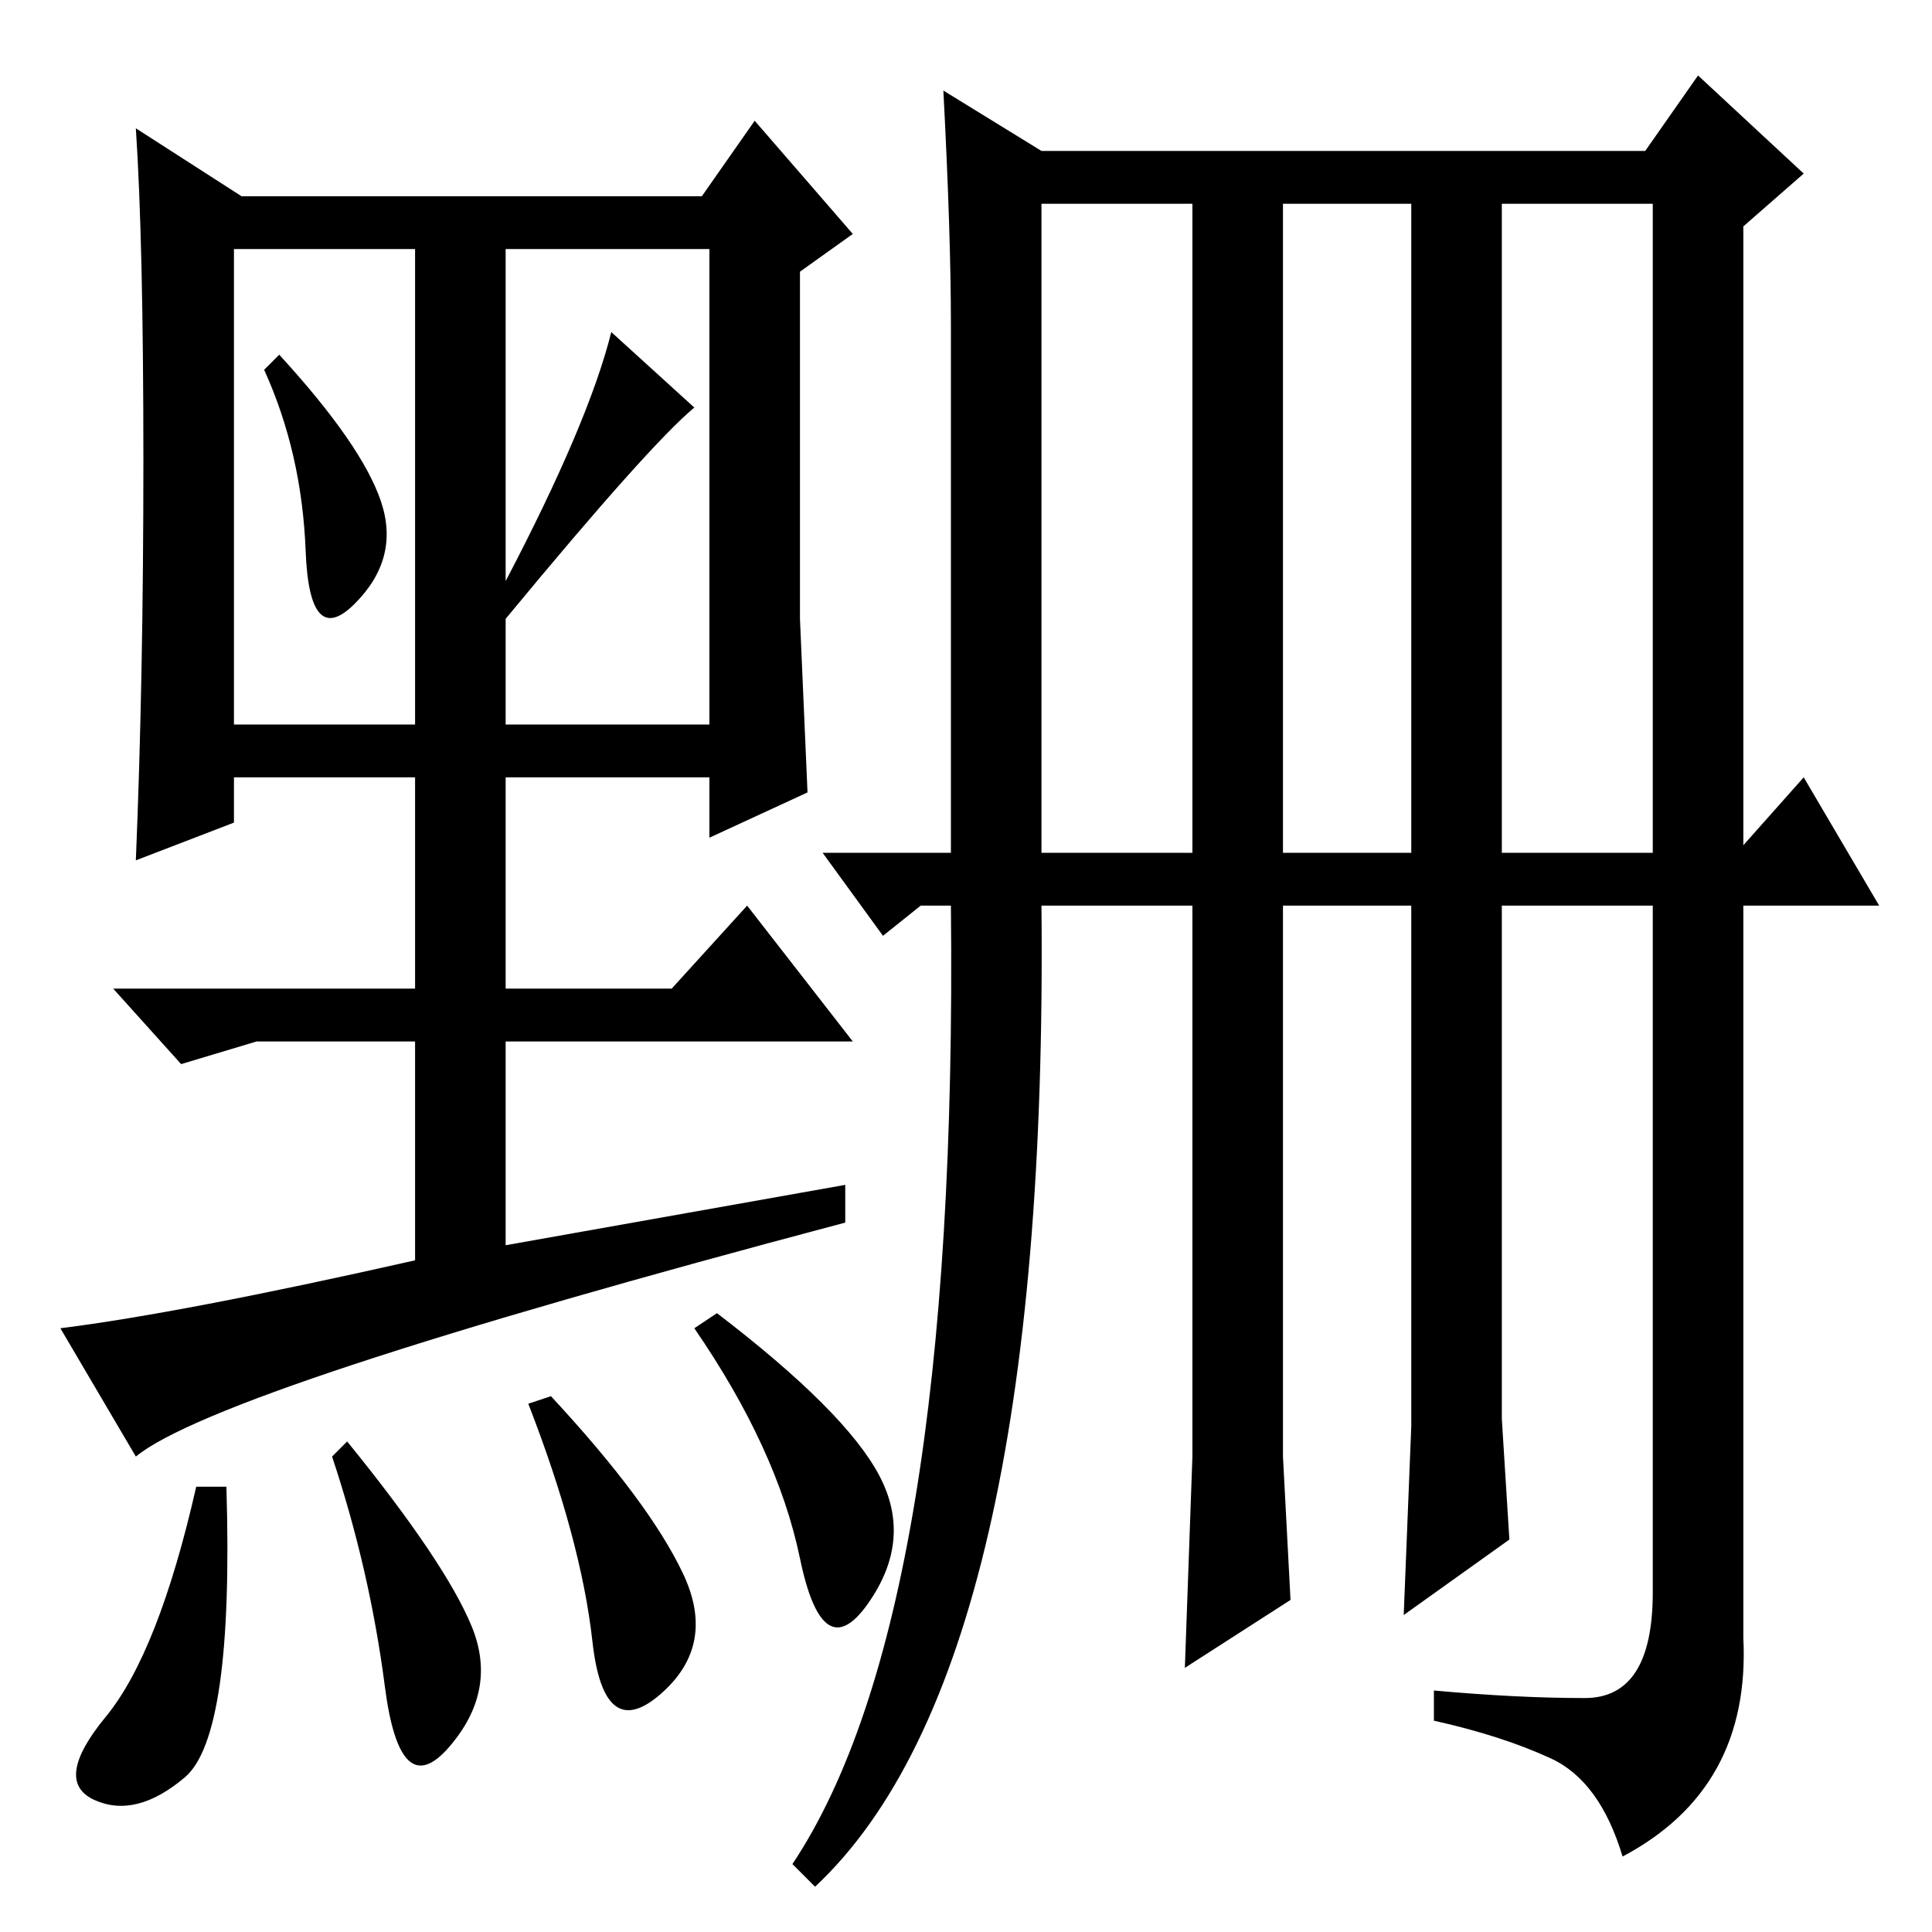 <?xml version="1.0" standalone="no"?>
<!DOCTYPE svg PUBLIC "-//W3C//DTD SVG 1.1//EN" "http://www.w3.org/Graphics/SVG/1.1/DTD/svg11.dtd" >
<svg xmlns="http://www.w3.org/2000/svg" xmlns:xlink="http://www.w3.org/1999/xlink" version="1.1" viewBox="0 -36 256 256">
  <g transform="matrix(1 0 0 -1 0 220)">
   <path fill="currentColor"
d="M199 143h20v86h-20v-86zM210 31q9 0 9 14v91h-20v-68l1 -16l-14 -10l1 25v69h-17v-73l1 -19l-14 -9l1 28v73h-20q1 -101 -30 -130l-3 3q22 33 21 127h-4l-5 -4l-8 11h17v70q0 12 -1 31l13 -8h80l7 10l14 -13l-8 -7v-82l8 9l10 -17h-18v-97q1 -20 -16 -29q-3 10 -9.5 13
t-15.5 5v4q11 -1 20 -1zM138 143h20v86h-20v-86zM170 143h17v86h-17v-86zM18 63l-10 17q16 2 47 9v29h-21l-10 -3l-9 10h40v28h-24v-6l-13 -5q1 24 1 53t-1 44l14 -9h61l7 10l13 -15l-7 -5v-46l1 -23l-13 -6v8h-27v-28h22l10 11l14 -18h-46v-27l45 8v-5q-83 -22 -94 -31z
M50.5 189.5q2.5 -7.5 -3.5 -13.5t-6.5 7t-5.5 24l2 2q11 -12 13.5 -19.5zM67 179q11 21 14 33l11 -10q-6 -5 -25 -28v-14h27v63h-27v-44zM31 160h24v63h-24v-63zM24.5 20.5q-6.5 -5.5 -12 -3t1.5 11t12 30.5h4q1 -33 -5.5 -38.5zM62.5 40.5q3.5 -8.5 -3 -16t-8.5 8t-7 30.5
l2 2q13 -16 16.5 -24.5zM90.5 47.5q4.5 -9.5 -3 -16t-9 7t-8.5 31.5l3 1q13 -14 17.5 -23.5zM116.5 60.5q4.5 -8.5 -1.5 -17t-9 6t-14 30.5l3 2q17 -13 21.5 -21.5z" />
  </g>

</svg>
